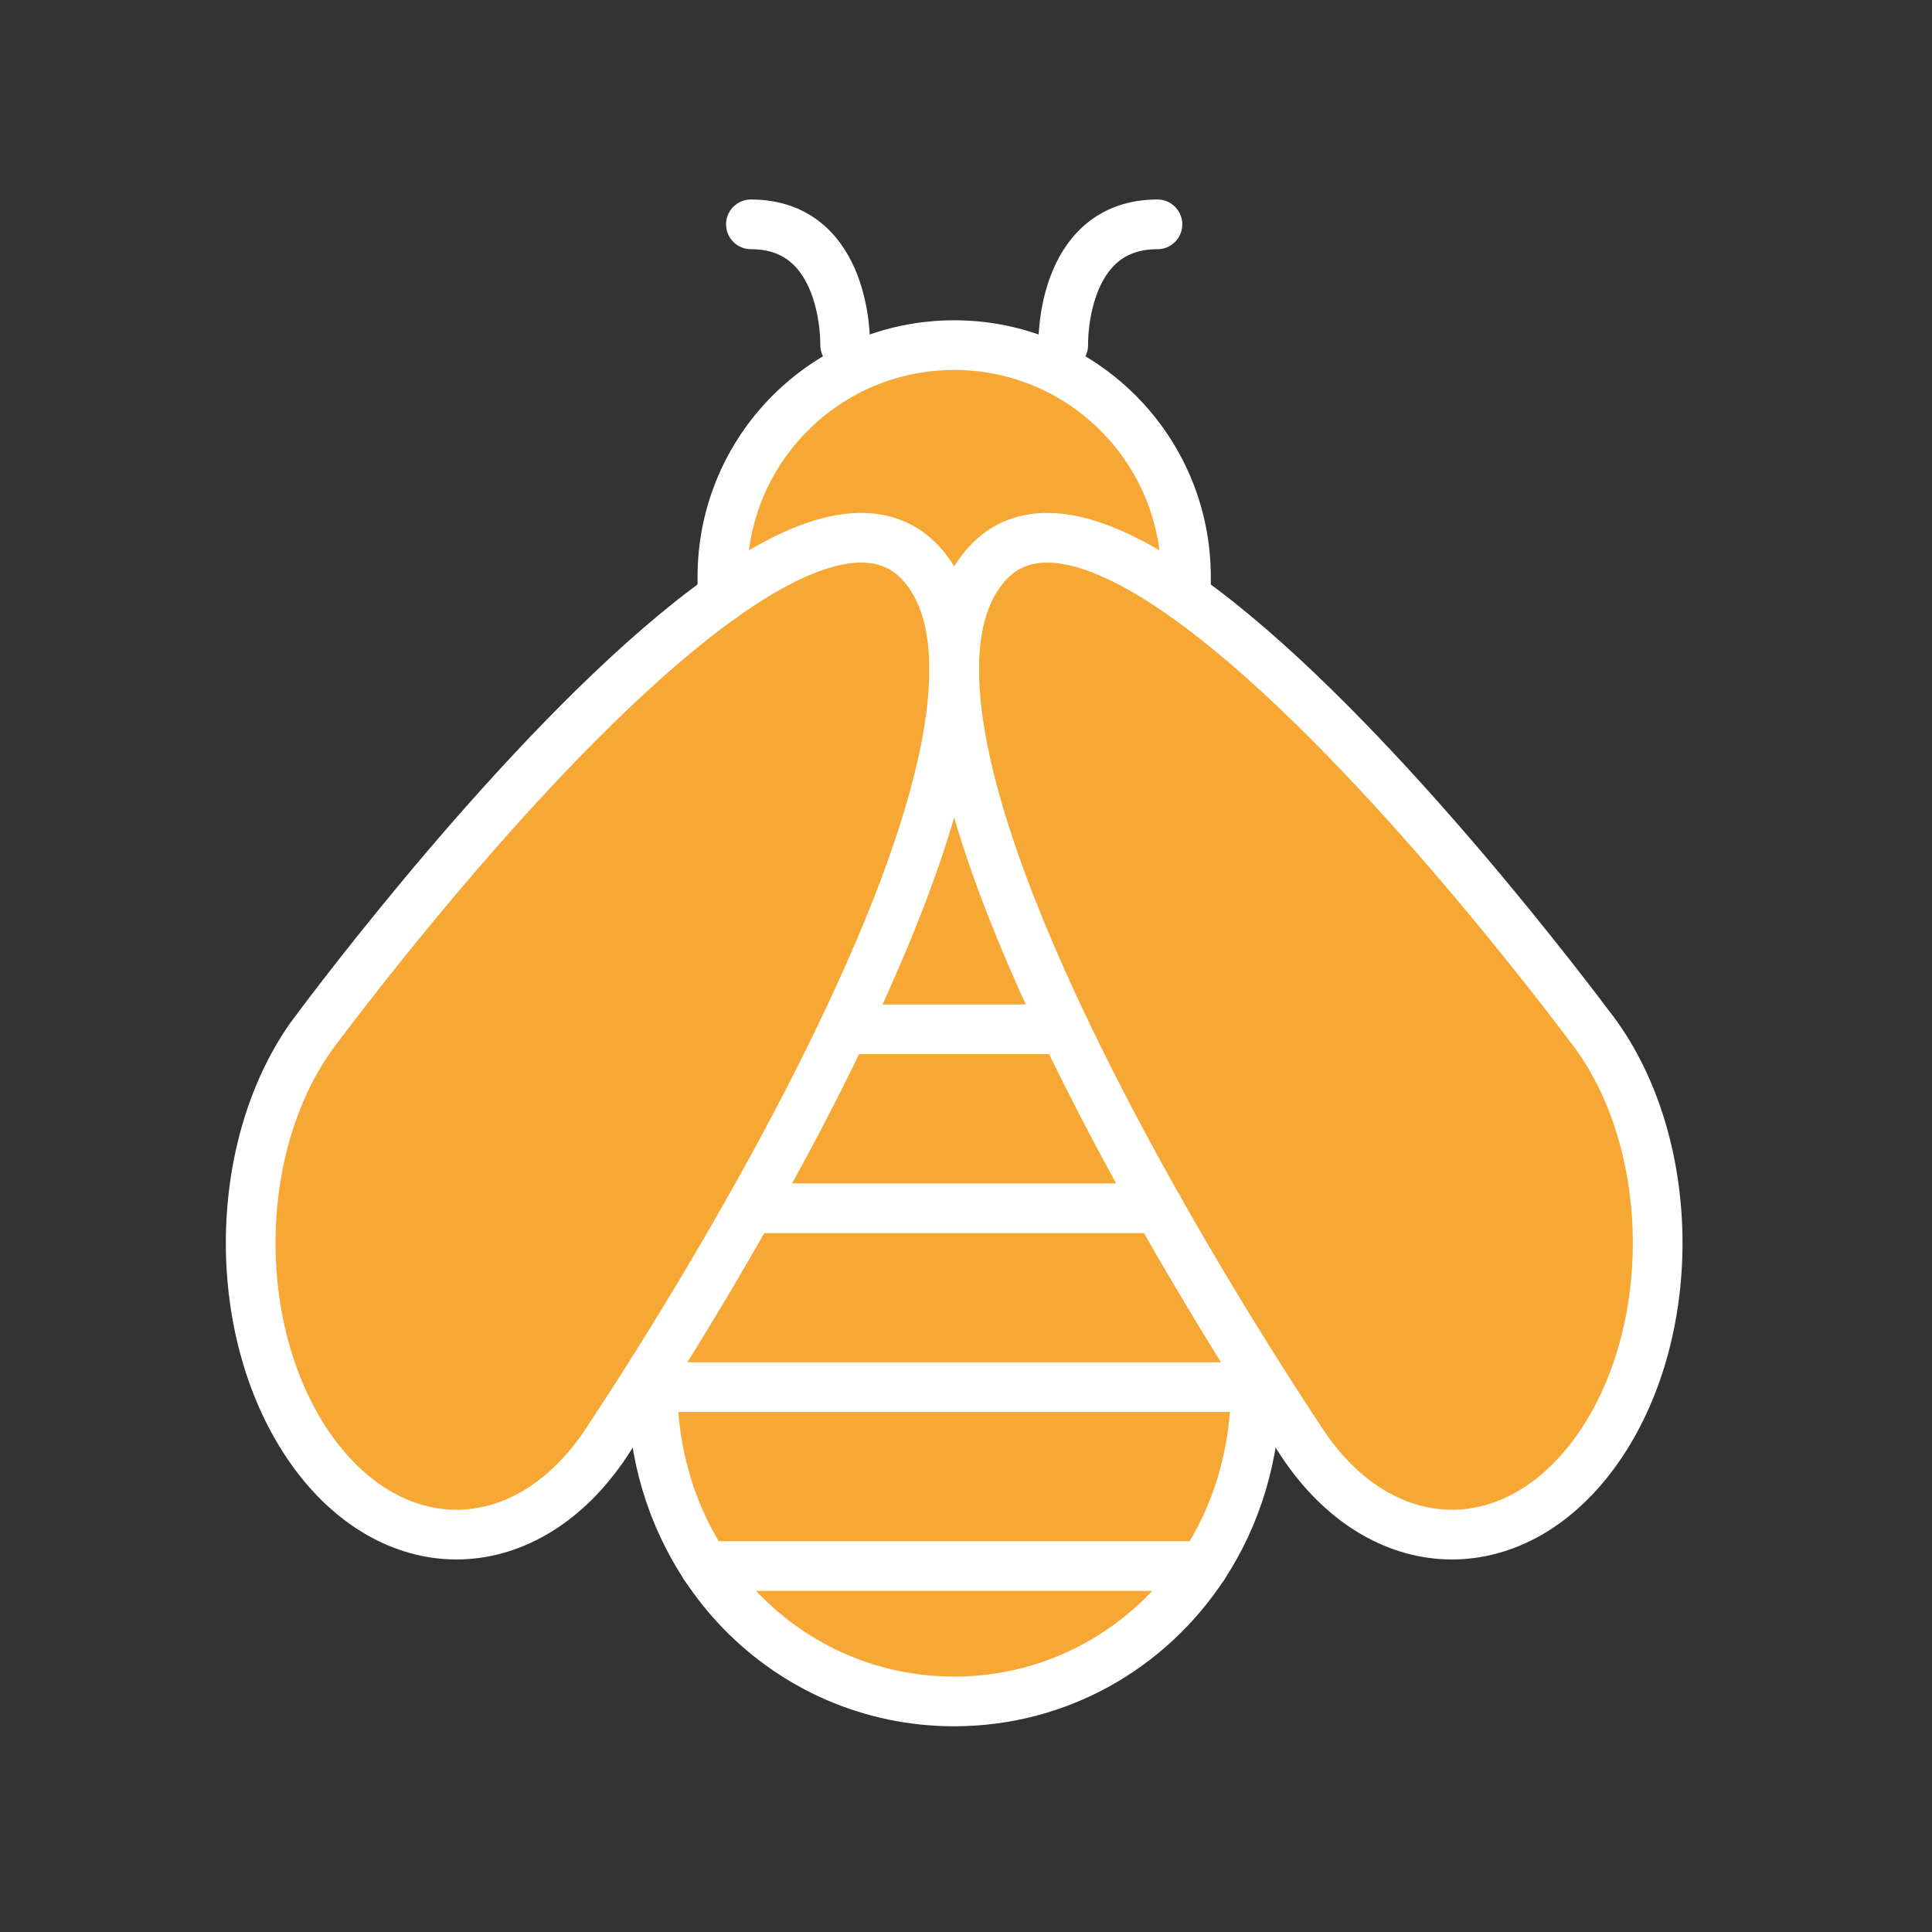 <svg width="58" height="58" viewBox="0 0 58 58" fill="none" xmlns="http://www.w3.org/2000/svg">
<rect x="0" y="0" width="58" height="58" fill="#333333" stroke="none"/>
<g id="bee_icon_125545 1">
<path id="Layer_3" d="M29.4 17.215C30.695 15.38 33.022 16.093 35.603 17.928C40.568 21.458 46.464 29.138 47.715 30.803C47.795 30.907 47.876 31.015 47.956 31.125C50.367 34.545 50.367 40.086 47.956 43.505C45.542 46.925 41.631 46.925 39.22 43.505C39.142 43.395 39.065 43.281 38.993 43.165C38.739 42.78 38.283 42.088 37.701 41.163C36.901 39.895 35.866 38.197 34.78 36.272C33.837 34.604 32.858 32.769 31.969 30.901C30.119 27.034 28.645 23.03 28.645 20.1C28.645 18.948 28.875 17.96 29.4 17.215ZM9.575 30.803C9.495 30.907 9.414 31.015 9.333 31.125C6.923 34.545 6.923 40.086 9.333 43.505C11.747 46.925 15.659 46.925 18.07 43.505C18.148 43.395 18.225 43.281 18.297 43.165C18.551 42.78 19.007 42.088 19.589 41.163C20.389 39.895 21.424 38.197 22.51 36.272C23.453 34.604 24.432 32.769 25.321 30.901C27.171 27.034 28.645 23.03 28.645 20.1C28.645 18.945 28.415 17.957 27.89 17.212C26.595 15.377 24.268 16.09 21.687 17.925C16.721 21.458 10.825 29.138 9.575 30.803Z" fill="#F7A733"/>
<path id="Layer_4" d="M28.645 20.1C28.645 18.945 28.415 17.957 27.89 17.212C26.595 15.377 24.267 16.09 21.686 17.925V17.316C21.686 13.473 24.802 10.358 28.645 10.358C32.488 10.358 35.603 13.473 35.603 17.316V17.928C33.022 16.093 30.695 15.38 29.4 17.215C28.875 17.96 28.645 18.948 28.645 20.1Z" fill="#F7A733"/>
<path id="Layer_5" d="M28.645 20.1C28.645 23.027 30.119 27.031 31.966 30.901H25.324C27.171 27.034 28.645 23.03 28.645 20.1Z" fill="#F7A733"/>
<path id="Layer_6" d="M34.78 36.272H22.51C23.453 34.604 24.432 32.769 25.321 30.901H31.966C32.858 32.769 33.837 34.604 34.78 36.272Z" fill="#F7A733"/>
<path id="Layer_7" d="M37.698 41.163V41.643H19.589V41.163C20.389 39.894 21.424 38.197 22.51 36.272H34.78C35.866 38.197 36.901 39.894 37.698 41.163Z" fill="#F7A733"/>
<path id="Layer_2" d="M19.589 41.643H37.698C37.698 43.666 37.119 45.507 36.128 47.014H21.162C20.171 45.507 19.589 43.666 19.589 41.643Z" fill="#F7A733"/>
<path id="Layer_8" d="M21.161 47.014H36.128C34.493 49.499 31.745 51.078 28.645 51.078C26.153 51.078 23.892 50.06 22.25 48.372C21.848 47.957 21.484 47.503 21.161 47.014Z" fill="#F7A733"/>
<g id="STROKES">
<g id="XMLID_2_">
<path id="Vector" d="M37.698 41.643C37.698 43.666 37.119 45.507 36.129 47.014C34.493 49.499 31.745 51.078 28.645 51.078C26.154 51.078 23.892 50.06 22.251 48.372C21.848 47.957 21.484 47.503 21.162 47.014C20.171 45.507 19.589 43.666 19.589 41.643H37.698Z" stroke="white" stroke-width="1.492" stroke-miterlimit="10" stroke-linecap="round" stroke-linejoin="round"/>
<path id="Vector_2" d="M22.51 36.272H34.78" stroke="white" stroke-width="1.492" stroke-miterlimit="10" stroke-linecap="round" stroke-linejoin="round"/>
<path id="Vector_3" d="M25.324 30.901H31.966" stroke="white" stroke-width="1.492" stroke-miterlimit="10" stroke-linecap="round" stroke-linejoin="round"/>
<path id="Vector_4" d="M21.687 17.927C16.722 21.457 10.825 29.138 9.575 30.803C9.495 30.907 9.414 31.015 9.334 31.125C6.923 34.544 6.923 40.086 9.334 43.505C11.748 46.925 15.659 46.925 18.07 43.505C18.148 43.395 18.225 43.281 18.297 43.165C18.551 42.78 19.007 42.088 19.589 41.163C20.389 39.895 21.424 38.197 22.51 36.272C23.453 34.604 24.432 32.769 25.321 30.901C27.171 27.034 28.645 23.03 28.645 20.1C28.645 18.945 28.415 17.957 27.89 17.211C26.595 15.379 24.265 16.093 21.687 17.927Z" stroke="white" stroke-width="1.492" stroke-miterlimit="10" stroke-linecap="round" stroke-linejoin="round"/>
<path id="Vector_5" d="M37.701 41.163C38.283 42.085 38.736 42.78 38.993 43.165C39.068 43.281 39.142 43.395 39.22 43.505C41.631 46.925 45.545 46.925 47.956 43.505C50.367 40.086 50.367 34.545 47.956 31.125C47.879 31.015 47.798 30.907 47.715 30.803C46.464 29.138 40.568 21.457 35.603 17.928C33.022 16.093 30.695 15.379 29.4 17.215C28.875 17.96 28.645 18.948 28.645 20.103C28.645 23.03 30.119 27.034 31.966 30.904C32.858 32.772 33.837 34.607 34.777 36.275C35.866 38.197 36.901 39.895 37.701 41.163Z" stroke="white" stroke-width="1.492" stroke-miterlimit="10" stroke-linecap="round" stroke-linejoin="round"/>
<path id="Vector_6" d="M21.687 17.928V17.319C21.687 13.476 24.802 10.361 28.645 10.361C32.488 10.361 35.603 13.476 35.603 17.319V17.928" stroke="white" stroke-width="1.492" stroke-miterlimit="10" stroke-linecap="round" stroke-linejoin="round"/>
<path id="Vector_7" d="M25.372 10.358C25.372 10.358 25.464 6.735 22.543 6.735" stroke="white" stroke-width="1.492" stroke-miterlimit="10" stroke-linecap="round" stroke-linejoin="round"/>
<path id="Vector_8" d="M31.919 10.358C31.919 10.358 31.826 6.735 34.747 6.735" stroke="white" stroke-width="1.492" stroke-miterlimit="10" stroke-linecap="round" stroke-linejoin="round"/>
<path id="Vector_9" d="M21.162 47.014H36.128" stroke="white" stroke-width="1.492" stroke-miterlimit="10" stroke-linecap="round" stroke-linejoin="round"/>
<path id="Vector_10" d="M19.589 41.643V41.163" stroke="white" stroke-width="1.492" stroke-miterlimit="10" stroke-linecap="round" stroke-linejoin="round"/>
<path id="Vector_11" d="M37.698 41.643V41.163" stroke="white" stroke-width="1.492" stroke-miterlimit="10" stroke-linecap="round" stroke-linejoin="round"/>
</g>
</g>
</g>
</svg>
